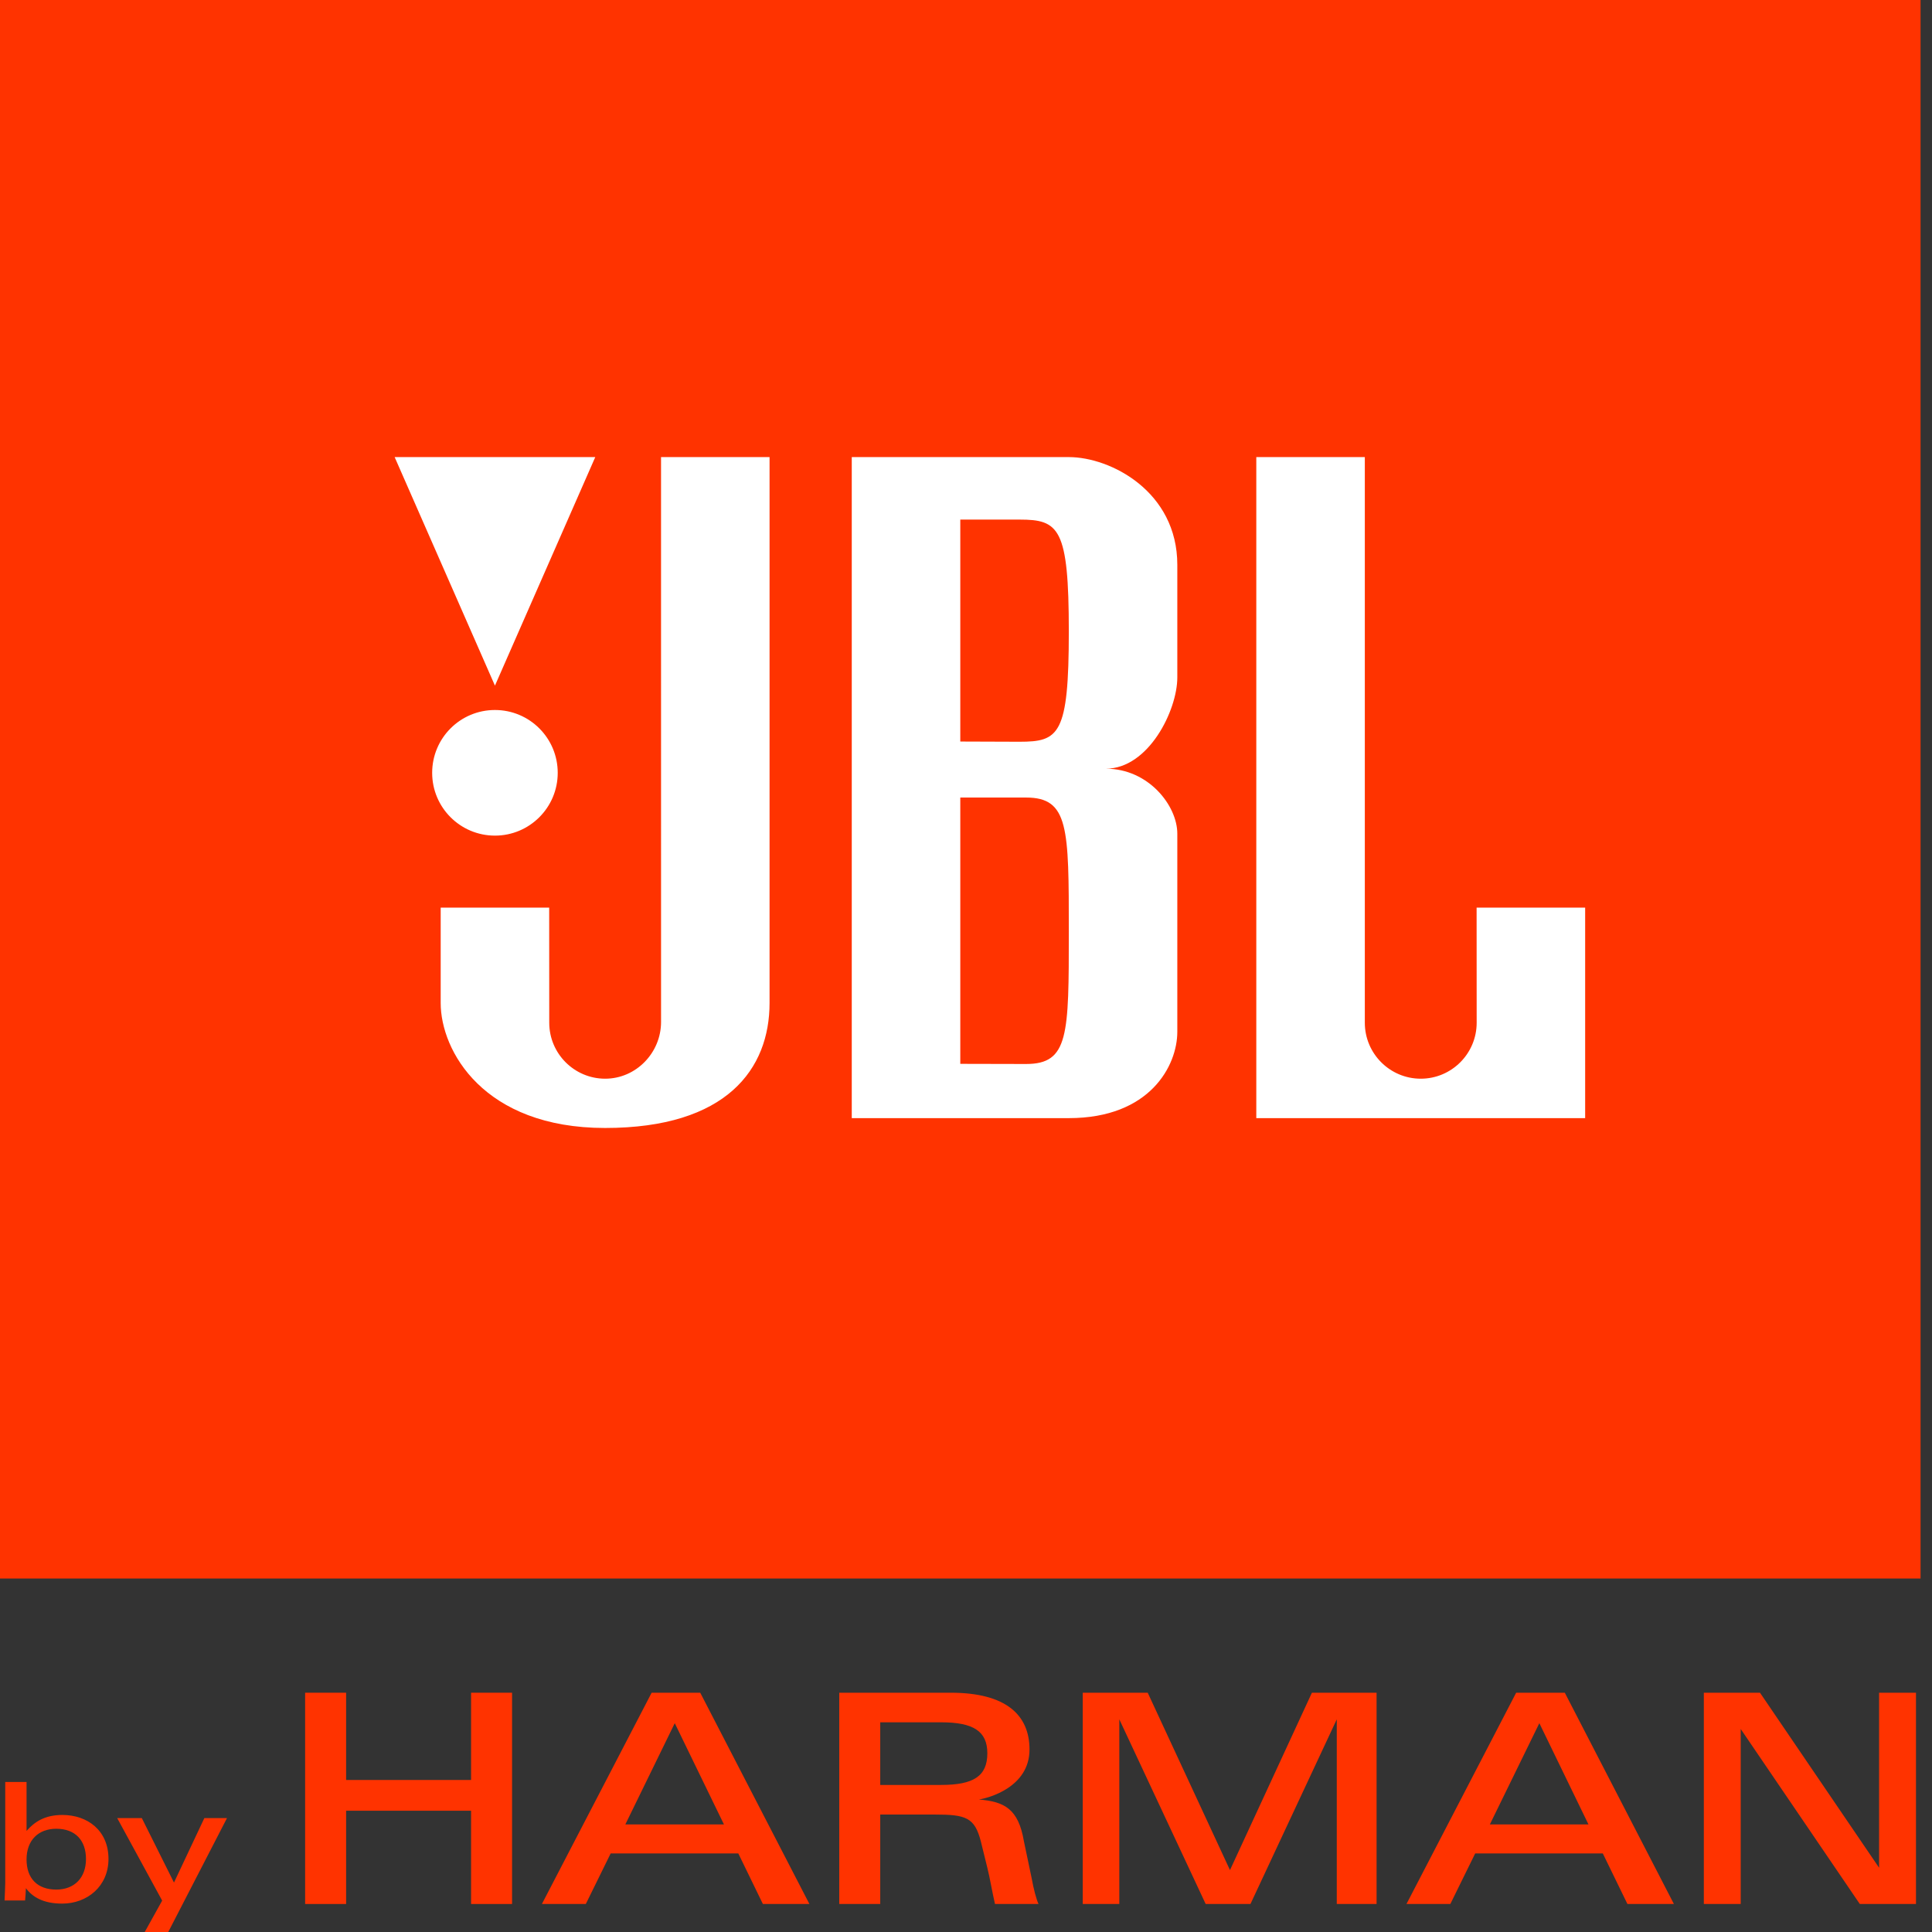 <svg width="93" height="93" viewBox="0 0 93 93" fill="none" xmlns="http://www.w3.org/2000/svg">
<rect x="0" y="0" width="93" height="93" fill="#333333" stroke="none"/>
<path d="M79.097 58.315H14.301V17.425H79.097V58.315Z" fill="white"/>
<path d="M22.676 91.652V87.162H16.661V91.652H14.688V81.482H16.661V85.682H22.676V81.482H24.649V91.652H22.676Z" fill="#FF3300"/>
<path d="M32.481 82.948L30.101 87.823H34.849L32.481 82.948ZM36.723 91.652L35.539 89.217H29.396L28.199 91.652H26.085L31.368 81.482H33.707L38.962 91.652H36.723Z" fill="#FF3300"/>
<path d="M45.302 82.906H42.372V85.921H45.302C46.865 85.921 47.527 85.497 47.527 84.397C47.527 83.342 46.865 82.906 45.302 82.906ZM47.895 91.652C47.767 91.105 47.64 90.346 47.527 89.907L47.218 88.654C46.922 87.484 46.499 87.346 44.992 87.346H42.372V91.652H40.399V81.482H45.767C48.429 81.482 49.557 82.556 49.557 84.216C49.557 86.032 47.583 86.553 47.12 86.622C48.345 86.724 49.021 87.063 49.289 88.639L49.655 90.384C49.754 90.935 49.894 91.457 49.992 91.652H47.895V91.652Z" fill="#FF3300"/>
<path d="M64.348 91.652V82.763L60.193 91.652H58.037L53.88 82.763V91.652H52.12V81.482H55.247L59.207 90.02L63.151 81.482H66.264V91.652H64.348Z" fill="#FF3300"/>
<path d="M74.099 82.948L71.716 87.823H76.464L74.099 82.948V82.948ZM78.339 91.652L77.153 89.217H71.011L69.814 91.652H67.703L72.983 81.482H75.324L80.576 91.652H78.339Z" fill="#FF3300"/>
<path d="M89.525 91.652L83.792 83.228V91.652H82.017V81.482H84.72L90.453 89.907V81.482H92.229V91.652H89.525Z" fill="#FF3300"/>
<path d="M2.709 88.03C1.848 88.03 1.278 88.582 1.278 89.507C1.278 90.43 1.808 90.958 2.709 90.958C3.587 90.958 4.139 90.383 4.139 89.489C4.139 88.582 3.618 88.03 2.709 88.03V88.03ZM2.993 91.633C2.076 91.633 1.556 91.31 1.247 90.89C1.247 91.016 1.216 91.373 1.208 91.482H0.22C0.228 91.269 0.252 90.817 0.252 90.642V85.778H1.278V88.134C1.659 87.698 2.156 87.366 3.003 87.366C4.209 87.366 5.222 88.11 5.222 89.483C5.222 90.796 4.203 91.633 2.993 91.633" fill="#FF3300"/>
<path d="M8.099 93H6.967L7.806 91.489L5.641 87.516H6.826L8.375 90.62L9.837 87.516H10.927L8.099 93V93Z" fill="#FF3300"/>
<path d="M76.304 53.823H60.474V22.003H65.698V49.231C65.698 50.717 66.905 51.925 68.39 51.925C69.877 51.925 71.082 50.717 71.082 49.231L71.079 43.691H76.304V53.823ZM56.672 32.61C56.672 34.193 55.287 37.002 53.231 37.002C55.287 37.002 56.672 38.782 56.672 40.13V49.667C56.672 51.289 55.367 53.823 51.449 53.823H41.001V22.003H51.449C53.467 22.003 56.672 23.666 56.672 27.188V32.61V32.61ZM37.044 48.282C37.044 51.45 34.987 54.297 29.128 54.297C23.27 54.297 21.213 50.577 21.213 48.282V43.691H26.436L26.439 49.231C26.439 50.717 27.646 51.925 29.131 51.925C30.617 51.925 31.821 50.68 31.821 49.193L31.82 22.003H37.044V48.282V48.282ZM23.825 34.177C25.494 34.177 26.847 35.529 26.847 37.202C26.847 38.87 25.494 40.224 23.825 40.224C22.155 40.224 20.803 38.87 20.803 37.202C20.803 35.529 22.155 34.177 23.825 34.177ZM28.654 22.003L23.825 33.004L18.997 22.003H28.654V22.003ZM0 75.984H92.449V0H0V75.984V75.984ZM49.075 25.011H46.225V35.695L49.075 35.705C50.975 35.705 51.449 35.379 51.449 30.394C51.449 25.408 50.975 25.011 49.075 25.011V25.011ZM49.391 38.391H46.225V51.21L49.391 51.217C51.449 51.217 51.449 49.824 51.449 44.839C51.449 39.851 51.449 38.391 49.391 38.391" fill="#FF3300"/>
</svg>
